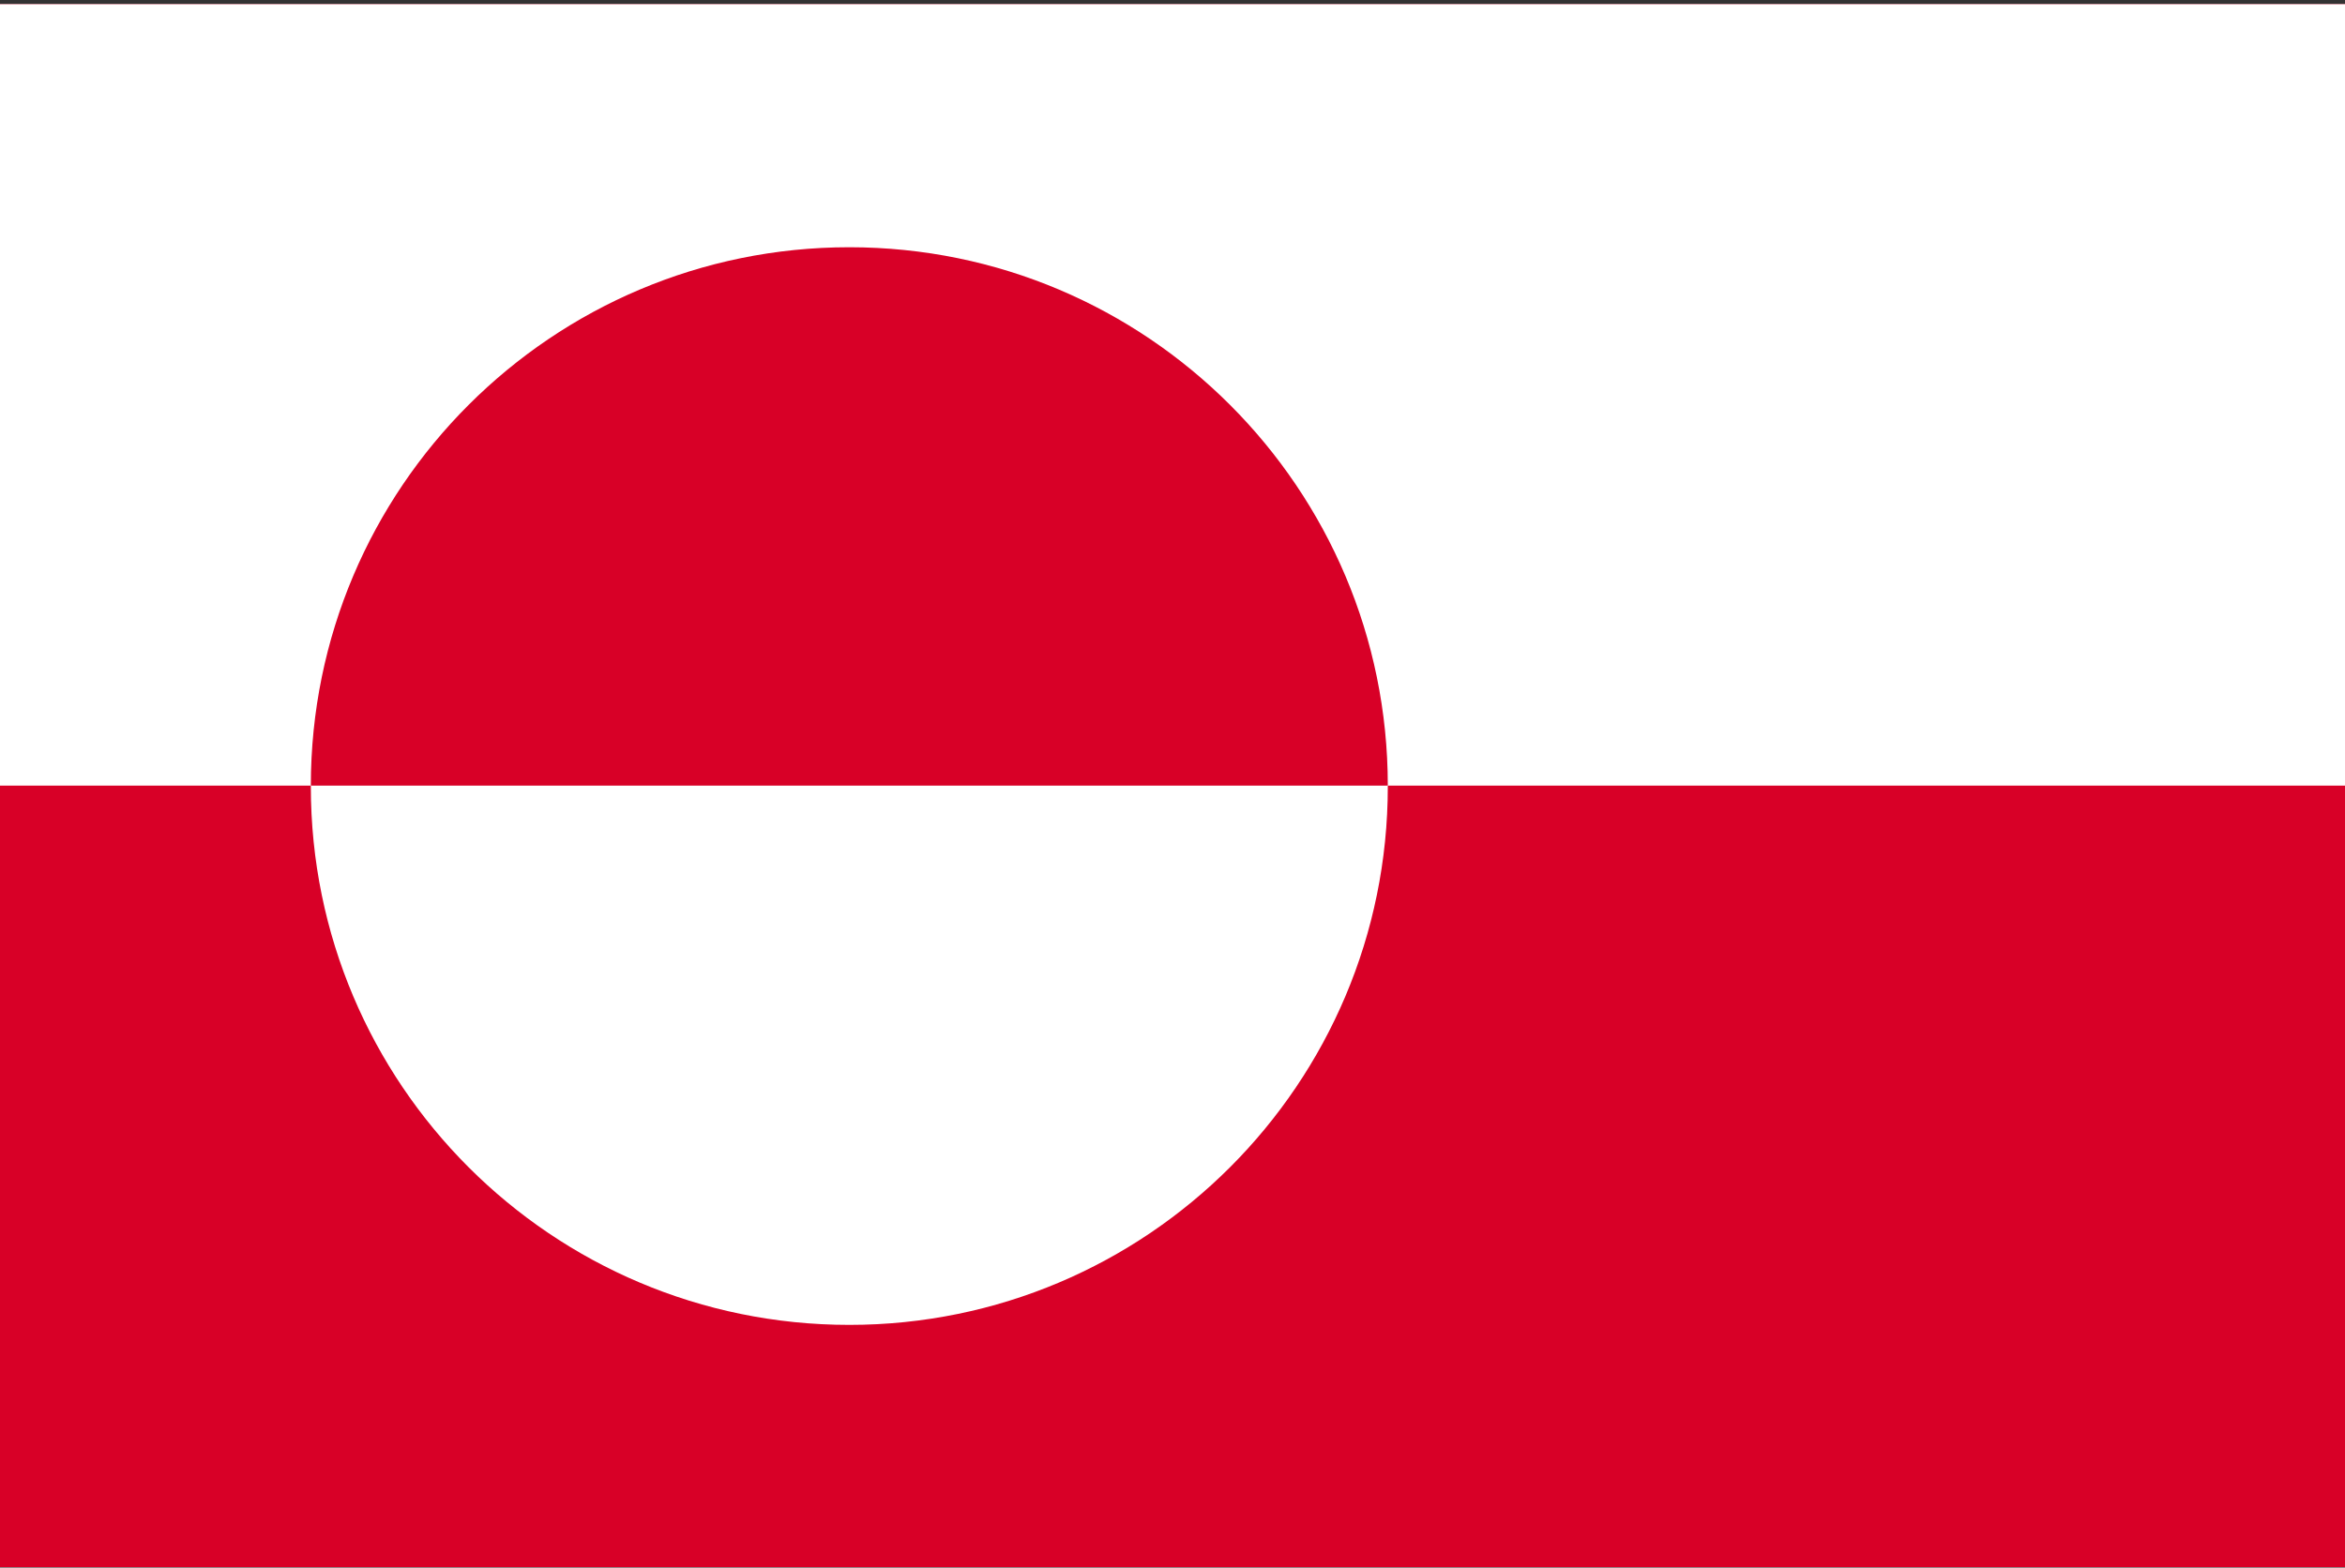 <svg width="513" height="343" viewBox="0 0 513 343" fill="none" xmlns="http://www.w3.org/2000/svg">
<rect x="0" y="0" width="513" height="343" fill="#333333" stroke="none"/>
<g clip-path="url(#clip0_4349_30208)">
<path d="M0 0.898H513V342.898H0V0.898Z" fill="#D80027"/>
<path d="M513 0.898V171.898H0V0.898H513Z" fill="white"/>
<path d="M185.8 289.898C250.859 289.898 303.6 237.157 303.6 172.098C303.6 107.039 250.859 54.298 185.8 54.298C120.741 54.298 68 107.039 68 172.098C68 237.157 120.741 289.898 185.8 289.898Z" fill="white"/>
<path d="M68 171.898C68 106.798 120.8 54.098 185.8 54.098C250.9 54.098 303.6 106.898 303.6 171.898" fill="#D80027"/>
</g>
<defs>
<clipPath id="clip0_4349_30208">
<rect width="513" height="342" fill="white" transform="translate(0 0.898)"/>
</clipPath>
</defs>
</svg>

